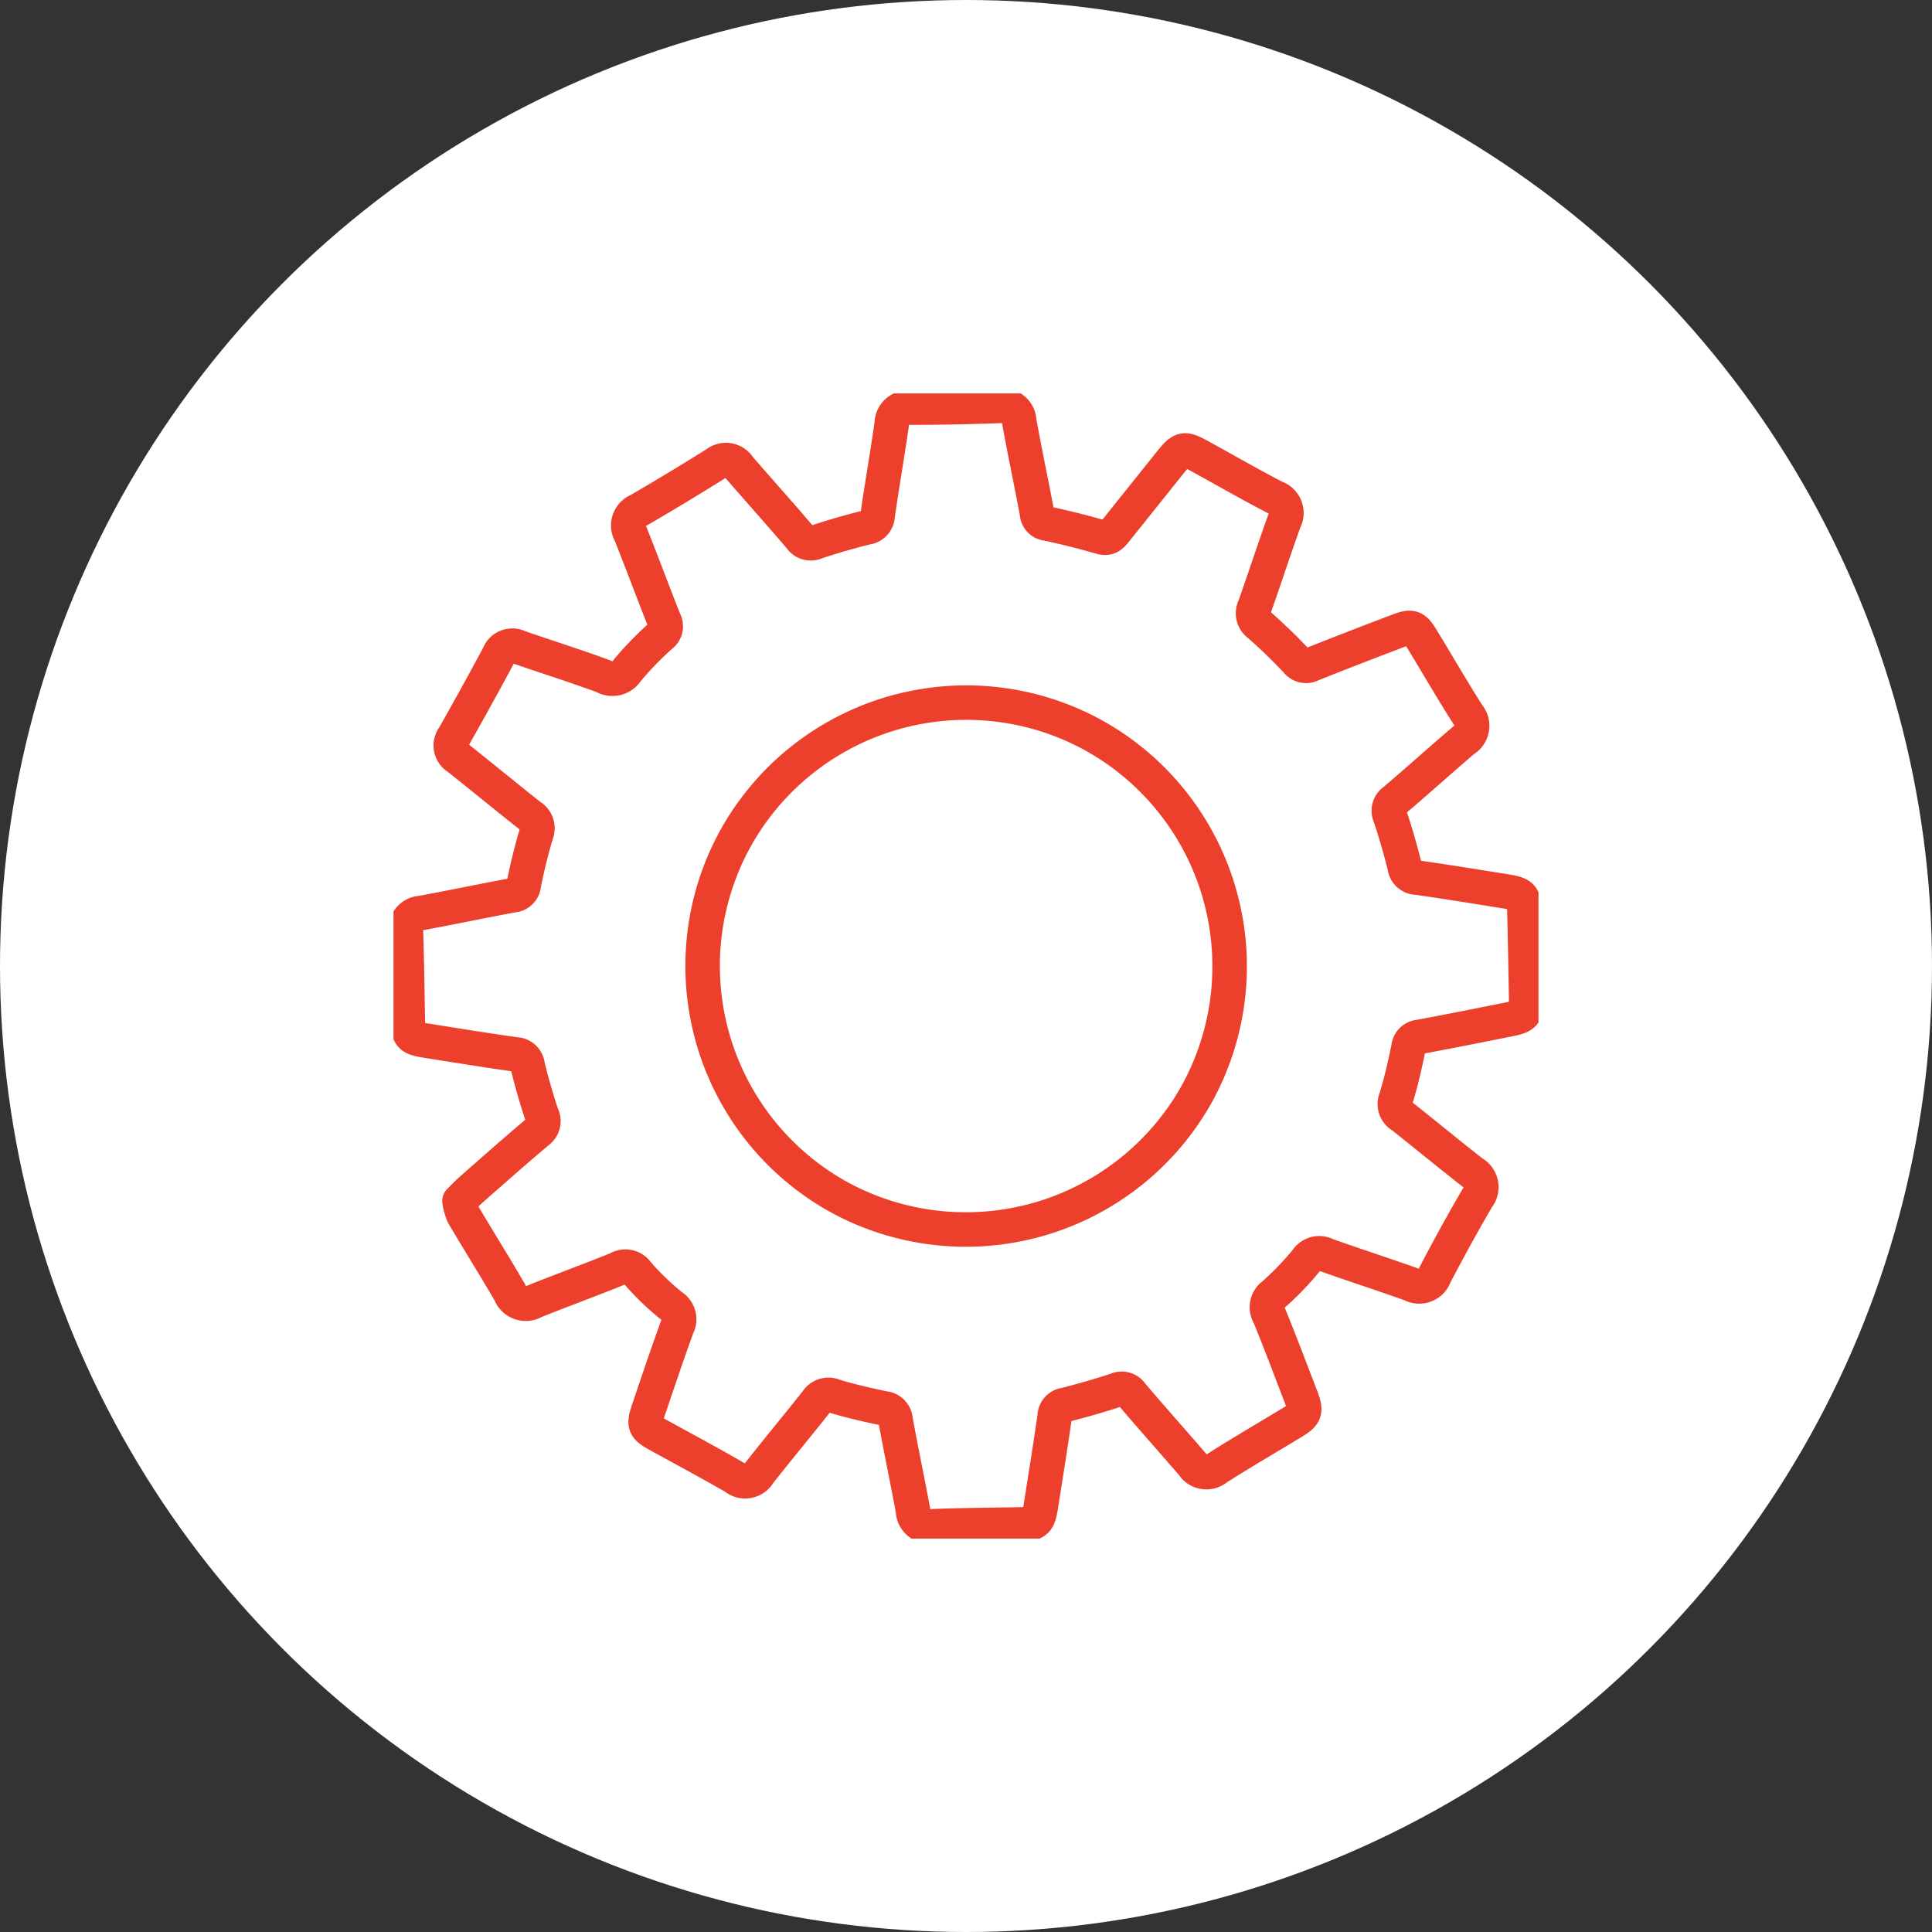<svg xmlns="http://www.w3.org/2000/svg" width="112" height="112"><rect width="100%" height="100%" fill="#333333" stroke="none"/><defs><clipPath id="a"><path data-name="Path 9459" d="M0 31.758h66.376v-66.387H0z" transform="translate(0 34.629)" fill="none"/></clipPath></defs><g data-name="17-gear" transform="translate(-160 -24495)"><circle data-name="Ellipse 3053" cx="56" cy="56" r="56" transform="translate(160 24495)" fill="#fff"/><g data-name="Group 6946"><g data-name="Group 6945" transform="translate(182.812 24517.807)" clip-path="url(#a)"><g data-name="Group 6944"><path data-name="Path 9458" d="M64.527 28.875c-1.733-.276-3.462-.562-5.2-.807a.717.717 0 01-.709-.638q-.362-1.475-.845-2.918a.719.719 0 01.251-.92c1.355-1.148 2.672-2.341 4.024-3.495a.956.956 0 00.255-1.446c-.918-1.44-1.775-2.924-2.663-4.384-.454-.752-.612-.805-1.426-.493a306.769 306.769 0 00-4.981 1.932.674.674 0 01-.872-.184 32.573 32.573 0 00-2.18-2.107.81.81 0 01-.263-1.039c.587-1.654 1.125-3.324 1.722-4.975a.947.947 0 00-.525-1.365c-1.459-.757-2.885-1.578-4.327-2.371-.97-.533-1.079-.512-1.781.366l-3.162 3.95c-.215.27-.4.475-.838.347a45.605 45.605 0 00-3.136-.784.634.634 0 01-.568-.612c-.332-1.771-.705-3.535-1.029-5.308a.934.934 0 00-1.093-.9c-1.733.059-3.466.1-5.2.1a.958.958 0 00-1.1.97c-.255 1.76-.562 3.51-.813 5.268a.722.722 0 01-.64.709 37.57 37.57 0 00-2.92.844.724.724 0 01-.922-.251c-1.166-1.371-2.37-2.707-3.547-4.068a.9.9 0 00-1.34-.23q-2.232 1.4-4.509 2.722a.935.935 0 00-.449 1.346c.274.686.541 1.375.805 2.065.382.993.759 1.986 1.152 2.973a.669.669 0 01-.194.868 19.48 19.48 0 00-1.963 2.025 1 1 0 01-1.361.334c-1.626-.6-3.28-1.118-4.915-1.685a.834.834 0 00-1.162.456q-1.277 2.384-2.611 4.736a.828.828 0 00.241 1.22c1.411 1.12 2.8 2.264 4.212 3.38a.817.817 0 01.334 1.02 32.478 32.478 0 00-.725 2.943.673.673 0 01-.636.623c-1.771.33-3.535.7-5.308 1.028a.936.936 0 00-.888 1.108c.058 1.687.073 3.374.107 5.063.021.968.125 1.085 1.114 1.238 1.71.268 3.42.552 5.134.79a.714.714 0 01.7.652 35.3 35.3 0 00.821 2.855.753.753 0 01-.24.982c-1.309 1.1-2.586 2.235-3.871 3.363-.2.176-.383.374-.663.65a3.16 3.16 0 00.232.809c.89 1.513 1.829 3 2.707 4.517a.961.961 0 001.386.493c1.608-.646 3.24-1.238 4.846-1.89a.843.843 0 011.146.242 15.276 15.276 0 001.99 1.915.9.9 0 01.316 1.2c-.583 1.607-1.127 3.226-1.676 4.846-.282.836-.213.993.535 1.407 1.5.828 3.01 1.633 4.492 2.49a.921.921 0 001.388-.251c1.1-1.4 2.235-2.763 3.338-4.156a.811.811 0 011.024-.318c.943.289 1.911.508 2.878.711a.724.724 0 01.679.669c.316 1.752.686 3.493 1.008 5.243a.962.962 0 001.145.924c1.687-.069 3.376-.075 5.065-.107.918-.019 1.062-.146 1.208-1.074.272-1.733.554-3.464.8-5.2a.681.681 0 01.61-.659c1-.253 2-.541 2.983-.865a.681.681 0 01.863.247c1.166 1.369 2.364 2.713 3.539 4.074a.933.933 0 001.4.226c1.444-.918 2.922-1.779 4.386-2.665.759-.458.821-.635.495-1.484-.608-1.576-1.2-3.159-1.842-4.722a.9.9 0 01.255-1.208 17.213 17.213 0 001.913-1.99.872.872 0 011.148-.293c1.631.579 3.28 1.112 4.912 1.693a.95.95 0 001.369-.523q1.185-2.278 2.479-4.5a.951.951 0 00-.268-1.44c-1.384-1.077-2.736-2.2-4.112-3.286a.8.8 0 01-.349-1.014c.3-.964.521-1.955.727-2.945a.678.678 0 01.627-.635c1.75-.322 3.495-.673 5.239-1.022.865-.174.972-.309.957-1.168q-.043-2.531-.1-5.063c-.021-.892-.144-1.032-1.035-1.174zM46.56 40.621a15.337 15.337 0 01-20.642 6.022 15.312 15.312 0 01-6.115-20.808 15.306 15.306 0 0120.6-6.112 15.311 15.311 0 016.157 20.898z" fill="none" stroke="#ed402c" stroke-linecap="round" stroke-linejoin="round" stroke-width="2"/></g></g></g></g></svg>